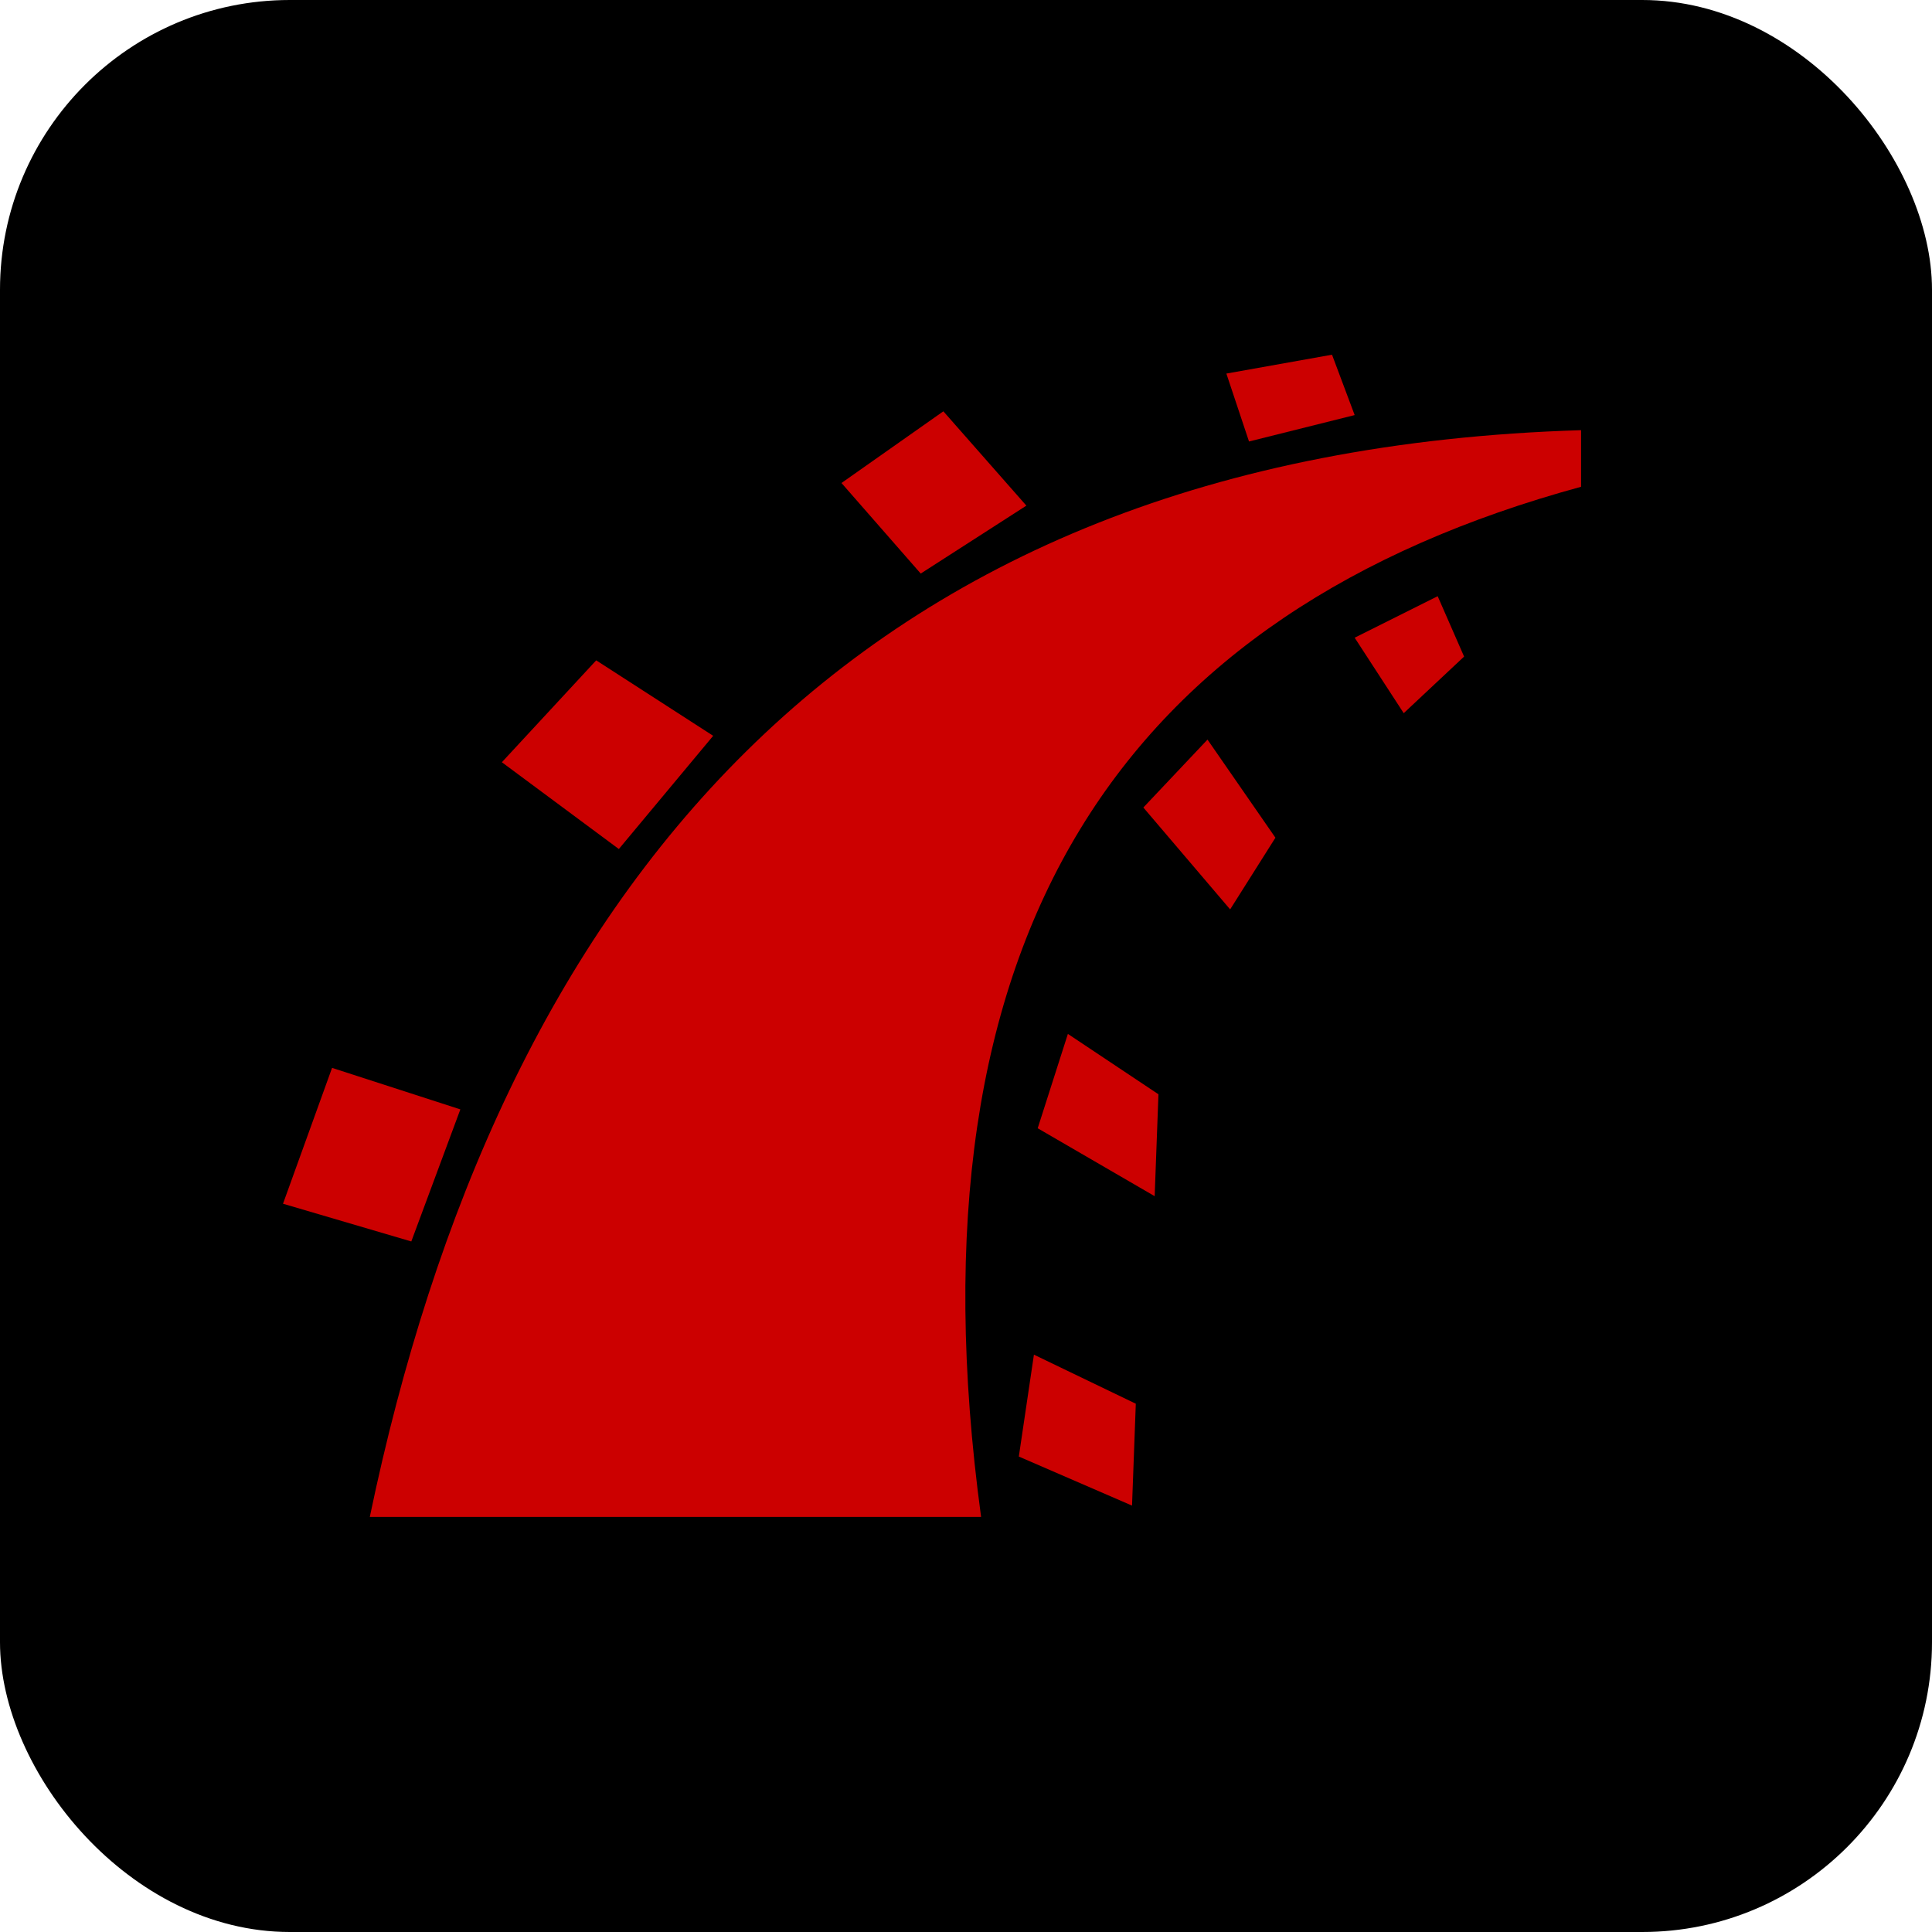 <svg xmlns="http://www.w3.org/2000/svg" aria-label="Ruby On Rails" viewBox="0 0 512 512"><rect width="512" height="512" fill="#0000000" rx="15%"/><g fill="#c00"><path d="M98 402c34-163 125-282 321-288v15c-121 33-180 118-159 273H98z"/><path d="M274 359l-4 27 30 13 1-27zM88 283l-13 36 34 10 13-35zM158 175l-25 27 31 23 25-30zM250 109l-27 19 21 24 28-18zM325 99l6 18 28-7-6-16zM359 169l13 20 16-15-7-16zM320 196l-17 18 23 27 12-19zM283 274l-8 25 31 18 1-27z"/></g></svg>